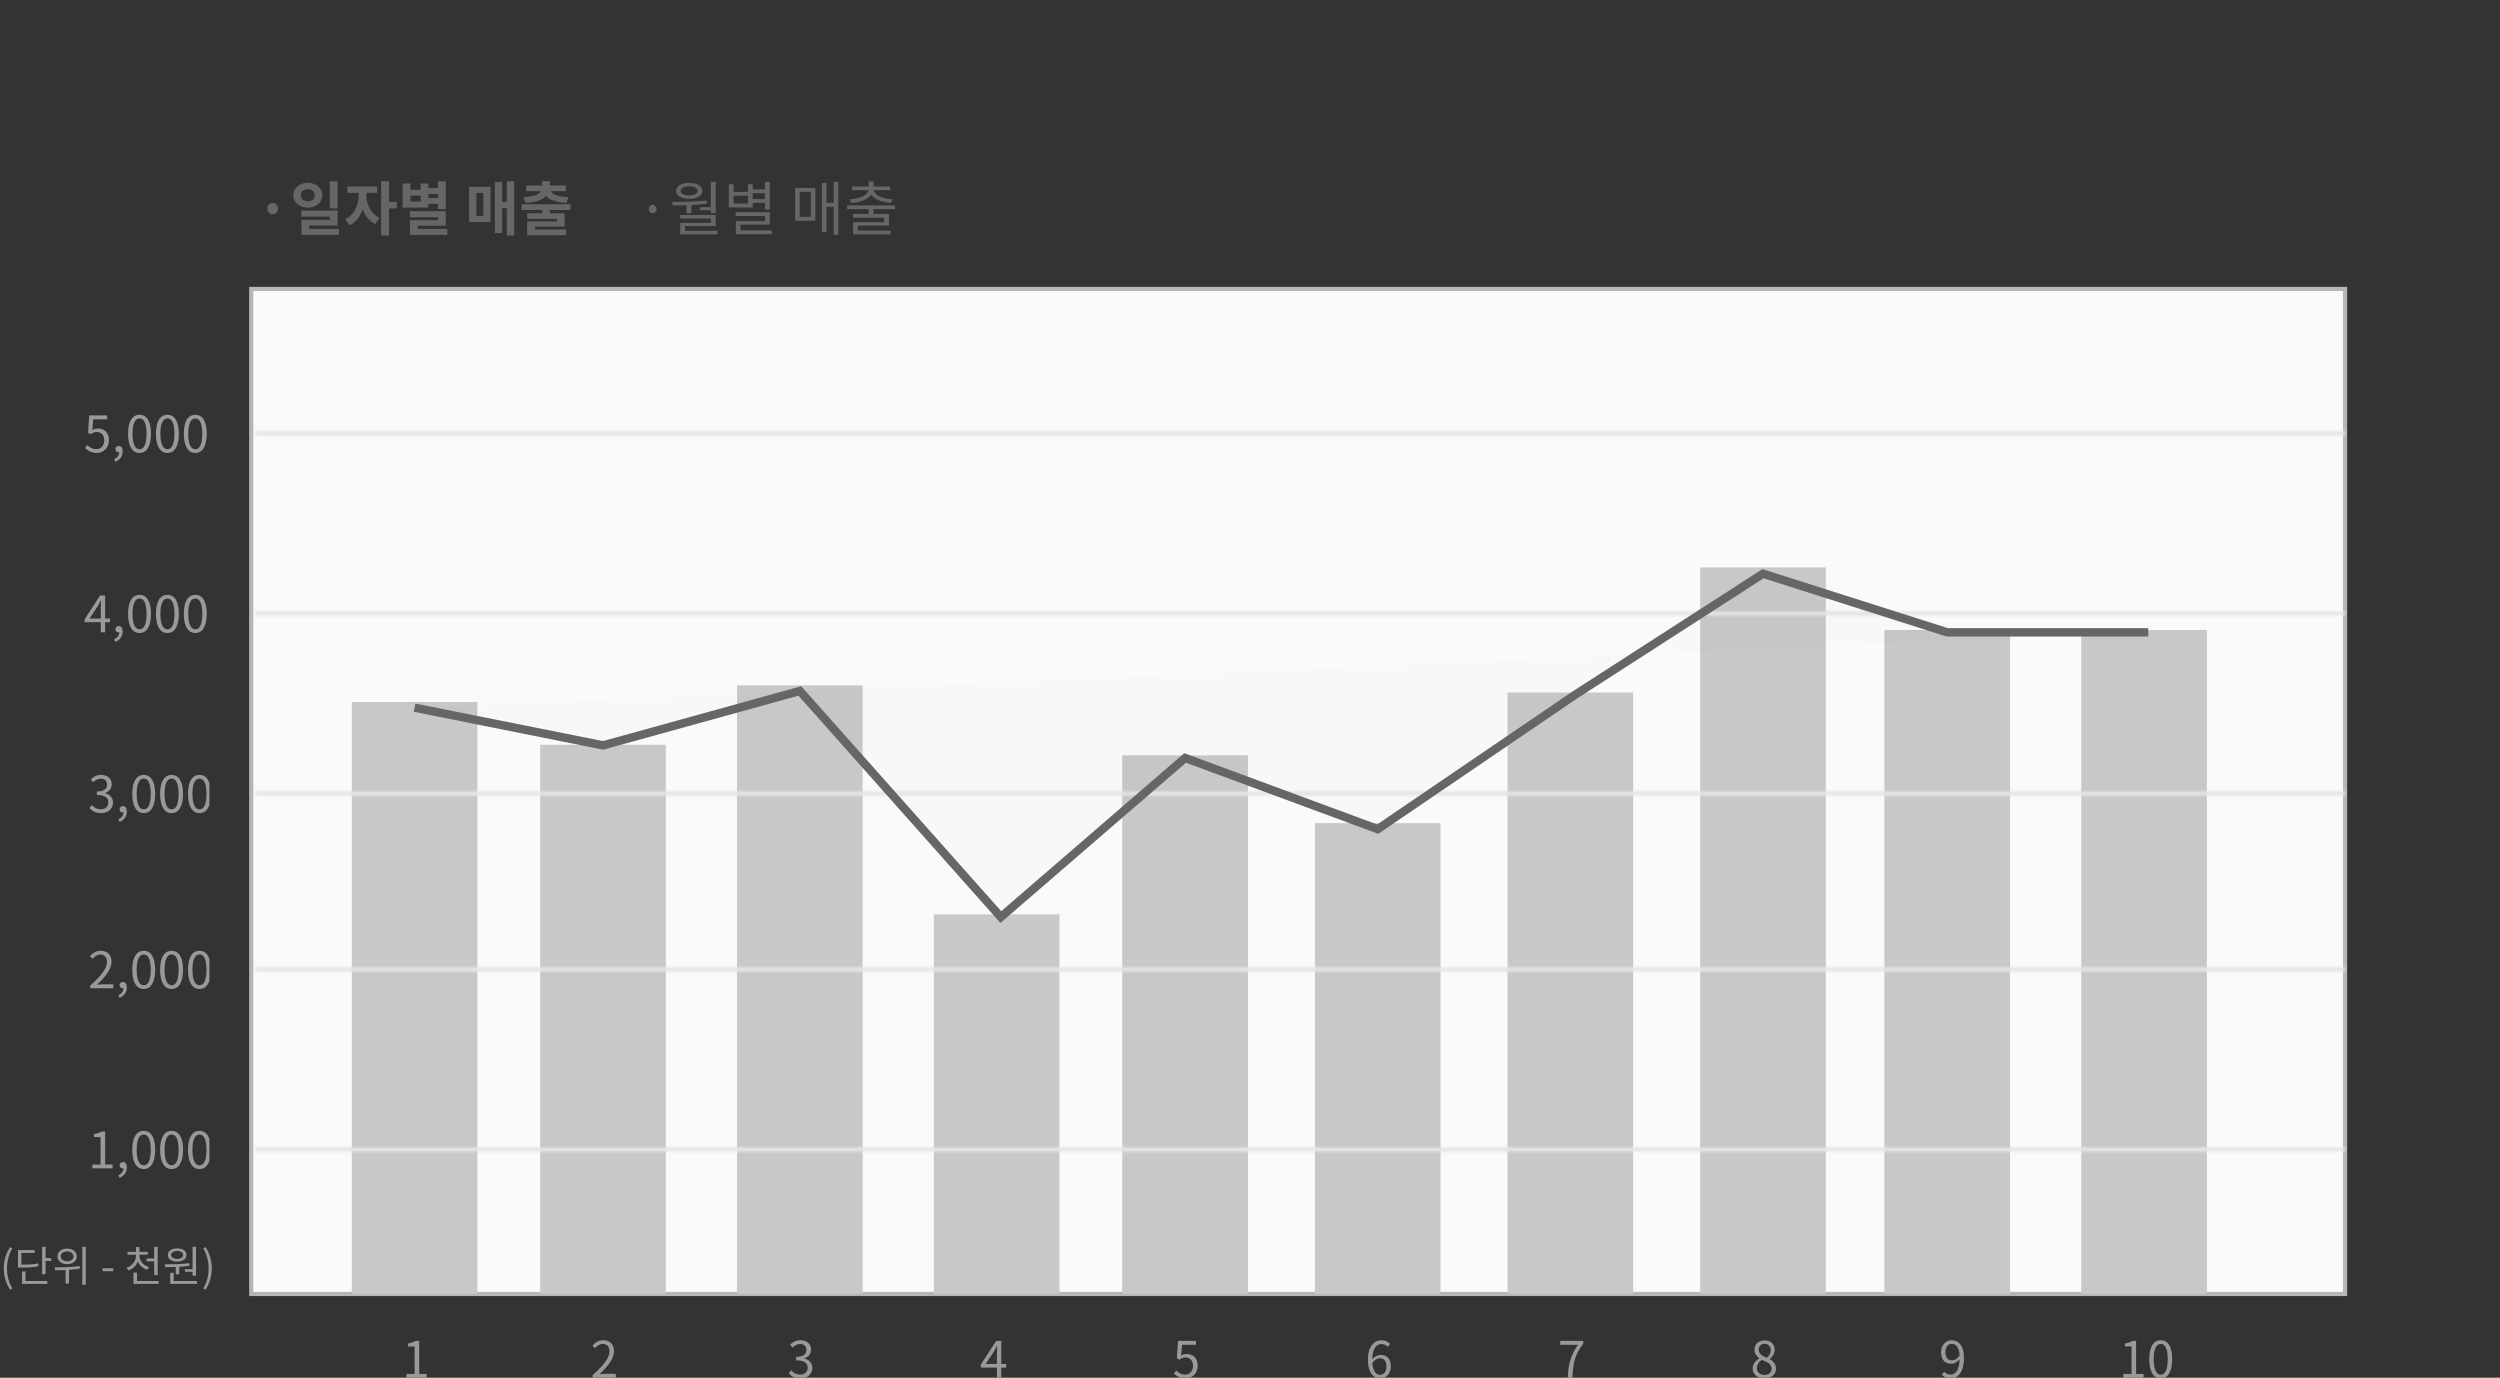 <svg width="597" height="329" viewBox="0 0 597 329" fill="none" xmlns="http://www.w3.org/2000/svg">
<rect x="0" y="0" width="597" height="329" fill="#333333" stroke="none"/>
<g clip-path="url(#clip0_3_43)">
<path d="M97.056 329H101.88V328.088H100.104V320.204H99.264C98.796 320.492 98.232 320.696 97.44 320.828V321.536H99.012V328.088H97.056V329Z" fill="#999999"/>
<path d="M141.528 329H147.048V328.064H144.612C144.168 328.064 143.64 328.1 143.172 328.148C145.248 326.192 146.628 324.404 146.628 322.64C146.628 321.068 145.644 320.048 144.072 320.048C142.956 320.048 142.188 320.564 141.468 321.344L142.104 321.956C142.596 321.38 143.22 320.936 143.94 320.936C145.032 320.936 145.548 321.68 145.548 322.688C145.548 324.188 144.288 325.952 141.528 328.364V329Z" fill="#999999"/>
<path d="M191.156 329.168C192.728 329.168 193.988 328.22 193.988 326.66C193.988 325.448 193.148 324.668 192.116 324.416V324.368C193.052 324.032 193.676 323.324 193.676 322.256C193.676 320.852 192.596 320.048 191.12 320.048C190.112 320.048 189.332 320.492 188.672 321.092L189.26 321.8C189.752 321.296 190.376 320.936 191.084 320.936C191.996 320.936 192.56 321.488 192.56 322.328C192.56 323.288 191.948 324.008 190.136 324.008V324.86C192.164 324.86 192.872 325.556 192.872 326.612C192.872 327.62 192.128 328.256 191.084 328.256C190.076 328.256 189.416 327.776 188.9 327.236L188.348 327.956C188.924 328.592 189.776 329.168 191.156 329.168Z" fill="#999999"/>
<path d="M238.068 329H239.1V320.204H237.888L234.228 325.856V326.576H240.276V325.712H235.38L237.384 322.712C237.624 322.28 237.864 321.836 238.08 321.404H238.14C238.104 321.86 238.068 322.568 238.068 323.012V329Z" fill="#999999"/>
<path d="M283.132 329.168C284.608 329.168 286.012 328.064 286.012 326.144C286.012 324.2 284.824 323.336 283.36 323.336C282.832 323.336 282.436 323.468 282.04 323.684L282.268 321.14H285.592V320.204H281.308L281.032 324.32L281.62 324.692C282.124 324.356 282.496 324.164 283.084 324.164C284.176 324.164 284.896 324.92 284.896 326.18C284.896 327.452 284.068 328.256 283.024 328.256C282.016 328.256 281.368 327.788 280.876 327.272L280.324 327.992C280.924 328.592 281.764 329.168 283.132 329.168Z" fill="#999999"/>
<path d="M329.612 329.168C330.968 329.168 332.132 328.016 332.132 326.312C332.132 324.464 331.172 323.552 329.684 323.552C328.976 323.552 328.16 323.984 327.62 324.692L327.656 325.568C328.244 324.692 328.952 324.356 329.516 324.356C330.572 324.356 331.1 325.112 331.1 326.312C331.1 327.5 330.452 328.304 329.612 328.304C328.376 328.304 327.692 327.068 327.692 324.812C327.692 321.932 328.724 320.96 329.96 320.96C330.488 320.96 331.028 321.212 331.364 321.62L331.976 320.948C331.496 320.432 330.824 320.048 329.912 320.048C328.208 320.048 326.66 321.368 326.66 324.812C326.66 327.716 327.92 329.168 329.612 329.168Z" fill="#999999"/>
<path d="M374.364 329H375.504C375.648 325.568 376.02 323.516 378.084 320.864V320.204H372.588V321.14H376.848C375.12 323.54 374.52 325.676 374.364 329Z" fill="#999999"/>
<path d="M421.348 329.168C422.992 329.168 424.108 328.172 424.108 326.888C424.108 325.688 423.388 325.016 422.62 324.572V324.512C423.148 324.104 423.796 323.324 423.796 322.388C423.796 321.044 422.884 320.084 421.384 320.084C420.004 320.084 418.96 320.972 418.96 322.304C418.96 323.228 419.512 323.9 420.16 324.344V324.392C419.356 324.824 418.54 325.64 418.54 326.828C418.54 328.184 419.728 329.168 421.348 329.168ZM421.948 324.236C420.916 323.828 419.968 323.36 419.968 322.304C419.968 321.464 420.556 320.888 421.36 320.888C422.308 320.888 422.86 321.584 422.86 322.448C422.86 323.108 422.548 323.708 421.948 324.236ZM421.372 328.34C420.316 328.34 419.524 327.656 419.524 326.72C419.524 325.88 420.016 325.184 420.736 324.728C421.972 325.232 423.052 325.676 423.052 326.852C423.052 327.728 422.38 328.34 421.372 328.34Z" fill="#999999"/>
<path d="M465.808 329.168C467.464 329.168 469 327.8 469 324.224C469 321.428 467.74 320.048 466.048 320.048C464.68 320.048 463.528 321.2 463.528 322.904C463.528 324.728 464.476 325.664 465.952 325.664C466.708 325.664 467.488 325.208 468.04 324.512L467.98 323.636C467.404 324.512 466.72 324.86 466.132 324.86C465.088 324.86 464.56 324.08 464.56 322.904C464.56 321.692 465.208 320.9 466.048 320.9C467.284 320.9 467.968 322.064 467.968 324.224C467.968 327.236 466.948 328.256 465.772 328.256C465.208 328.256 464.668 328.004 464.296 327.572L463.684 328.268C464.176 328.784 464.848 329.168 465.808 329.168Z" fill="#999999"/>
<path d="M507.056 329H511.88V328.088H510.104V320.204H509.264C508.796 320.492 508.232 320.696 507.44 320.828V321.536H509.012V328.088H507.056V329ZM515.992 329.168C517.648 329.168 518.716 327.644 518.716 324.572C518.716 321.524 517.648 320.048 515.992 320.048C514.312 320.048 513.244 321.524 513.244 324.572C513.244 327.644 514.312 329.168 515.992 329.168ZM515.992 328.28C514.984 328.28 514.3 327.164 514.3 324.572C514.3 322.016 514.984 320.924 515.992 320.924C516.988 320.924 517.66 322.016 517.66 324.572C517.66 327.164 516.988 328.28 515.992 328.28Z" fill="#999999"/>
</g>
<g clip-path="url(#clip1_3_43)">
<path d="M22.056 279H26.88V278.088H25.104V270.204H24.264C23.796 270.492 23.232 270.696 22.44 270.828V271.536H24.012V278.088H22.056V279ZM28.544 281.28C29.636 280.836 30.296 279.936 30.296 278.772C30.296 277.98 29.948 277.488 29.372 277.488C28.928 277.488 28.556 277.776 28.556 278.256C28.556 278.748 28.928 279.024 29.348 279.024C29.564 279.024 29.756 278.964 29.9 278.784L29.372 277.992L29.492 278.976C29.492 279.708 29.036 280.308 28.292 280.644L28.544 281.28ZM34.332 279.168C35.988 279.168 37.056 277.644 37.056 274.572C37.056 271.524 35.988 270.048 34.332 270.048C32.652 270.048 31.584 271.524 31.584 274.572C31.584 277.644 32.652 279.168 34.332 279.168ZM34.332 278.28C33.324 278.28 32.64 277.164 32.64 274.572C32.64 272.016 33.324 270.924 34.332 270.924C35.328 270.924 36 272.016 36 274.572C36 277.164 35.328 278.28 34.332 278.28ZM40.988 279.168C42.644 279.168 43.712 277.644 43.712 274.572C43.712 271.524 42.644 270.048 40.988 270.048C39.308 270.048 38.24 271.524 38.24 274.572C38.24 277.644 39.308 279.168 40.988 279.168ZM40.988 278.28C39.98 278.28 39.296 277.164 39.296 274.572C39.296 272.016 39.98 270.924 40.988 270.924C41.984 270.924 42.656 272.016 42.656 274.572C42.656 277.164 41.984 278.28 40.988 278.28ZM47.645 279.168C49.301 279.168 50.369 277.644 50.369 274.572C50.369 271.524 49.301 270.048 47.645 270.048C45.965 270.048 44.897 271.524 44.897 274.572C44.897 277.644 45.965 279.168 47.645 279.168ZM47.645 278.28C46.637 278.28 45.953 277.164 45.953 274.572C45.953 272.016 46.637 270.924 47.645 270.924C48.641 270.924 49.313 272.016 49.313 274.572C49.313 277.164 48.641 278.28 47.645 278.28Z" fill="#999999"/>
<path d="M21.528 236H27.048V235.064H24.612C24.168 235.064 23.64 235.1 23.172 235.148C25.248 233.192 26.628 231.404 26.628 229.64C26.628 228.068 25.644 227.048 24.072 227.048C22.956 227.048 22.188 227.564 21.468 228.344L22.104 228.956C22.596 228.38 23.22 227.936 23.94 227.936C25.032 227.936 25.548 228.68 25.548 229.688C25.548 231.188 24.288 232.952 21.528 235.364V236ZM28.544 238.28C29.636 237.836 30.296 236.936 30.296 235.772C30.296 234.98 29.948 234.488 29.372 234.488C28.928 234.488 28.556 234.776 28.556 235.256C28.556 235.748 28.928 236.024 29.348 236.024C29.564 236.024 29.756 235.964 29.9 235.784L29.372 234.992L29.492 235.976C29.492 236.708 29.036 237.308 28.292 237.644L28.544 238.28ZM34.332 236.168C35.988 236.168 37.056 234.644 37.056 231.572C37.056 228.524 35.988 227.048 34.332 227.048C32.652 227.048 31.584 228.524 31.584 231.572C31.584 234.644 32.652 236.168 34.332 236.168ZM34.332 235.28C33.324 235.28 32.64 234.164 32.64 231.572C32.64 229.016 33.324 227.924 34.332 227.924C35.328 227.924 36 229.016 36 231.572C36 234.164 35.328 235.28 34.332 235.28ZM40.988 236.168C42.644 236.168 43.712 234.644 43.712 231.572C43.712 228.524 42.644 227.048 40.988 227.048C39.308 227.048 38.24 228.524 38.24 231.572C38.24 234.644 39.308 236.168 40.988 236.168ZM40.988 235.28C39.98 235.28 39.296 234.164 39.296 231.572C39.296 229.016 39.98 227.924 40.988 227.924C41.984 227.924 42.656 229.016 42.656 231.572C42.656 234.164 41.984 235.28 40.988 235.28ZM47.645 236.168C49.301 236.168 50.369 234.644 50.369 231.572C50.369 228.524 49.301 227.048 47.645 227.048C45.965 227.048 44.897 228.524 44.897 231.572C44.897 234.644 45.965 236.168 47.645 236.168ZM47.645 235.28C46.637 235.28 45.953 234.164 45.953 231.572C45.953 229.016 46.637 227.924 47.645 227.924C48.641 227.924 49.313 229.016 49.313 231.572C49.313 234.164 48.641 235.28 47.645 235.28Z" fill="#999999"/>
<path d="M24.156 194.168C25.728 194.168 26.988 193.22 26.988 191.66C26.988 190.448 26.148 189.668 25.116 189.416V189.368C26.052 189.032 26.676 188.324 26.676 187.256C26.676 185.852 25.596 185.048 24.12 185.048C23.112 185.048 22.332 185.492 21.672 186.092L22.26 186.8C22.752 186.296 23.376 185.936 24.084 185.936C24.996 185.936 25.56 186.488 25.56 187.328C25.56 188.288 24.948 189.008 23.136 189.008V189.86C25.164 189.86 25.872 190.556 25.872 191.612C25.872 192.62 25.128 193.256 24.084 193.256C23.076 193.256 22.416 192.776 21.9 192.236L21.348 192.956C21.924 193.592 22.776 194.168 24.156 194.168ZM28.544 196.28C29.636 195.836 30.296 194.936 30.296 193.772C30.296 192.98 29.948 192.488 29.372 192.488C28.928 192.488 28.556 192.776 28.556 193.256C28.556 193.748 28.928 194.024 29.348 194.024C29.564 194.024 29.756 193.964 29.9 193.784L29.372 192.992L29.492 193.976C29.492 194.708 29.036 195.308 28.292 195.644L28.544 196.28ZM34.332 194.168C35.988 194.168 37.056 192.644 37.056 189.572C37.056 186.524 35.988 185.048 34.332 185.048C32.652 185.048 31.584 186.524 31.584 189.572C31.584 192.644 32.652 194.168 34.332 194.168ZM34.332 193.28C33.324 193.28 32.64 192.164 32.64 189.572C32.64 187.016 33.324 185.924 34.332 185.924C35.328 185.924 36 187.016 36 189.572C36 192.164 35.328 193.28 34.332 193.28ZM40.988 194.168C42.644 194.168 43.712 192.644 43.712 189.572C43.712 186.524 42.644 185.048 40.988 185.048C39.308 185.048 38.24 186.524 38.24 189.572C38.24 192.644 39.308 194.168 40.988 194.168ZM40.988 193.28C39.98 193.28 39.296 192.164 39.296 189.572C39.296 187.016 39.98 185.924 40.988 185.924C41.984 185.924 42.656 187.016 42.656 189.572C42.656 192.164 41.984 193.28 40.988 193.28ZM47.645 194.168C49.301 194.168 50.369 192.644 50.369 189.572C50.369 186.524 49.301 185.048 47.645 185.048C45.965 185.048 44.897 186.524 44.897 189.572C44.897 192.644 45.965 194.168 47.645 194.168ZM47.645 193.28C46.637 193.28 45.953 192.164 45.953 189.572C45.953 187.016 46.637 185.924 47.645 185.924C48.641 185.924 49.313 187.016 49.313 189.572C49.313 192.164 48.641 193.28 47.645 193.28Z" fill="#999999"/>
<path d="M24.068 151H25.1V142.204H23.888L20.228 147.856V148.576H26.276V147.712H21.38L23.384 144.712C23.624 144.28 23.864 143.836 24.08 143.404H24.14C24.104 143.86 24.068 144.568 24.068 145.012V151ZM27.544 153.28C28.636 152.836 29.296 151.936 29.296 150.772C29.296 149.98 28.948 149.488 28.372 149.488C27.928 149.488 27.556 149.776 27.556 150.256C27.556 150.748 27.928 151.024 28.348 151.024C28.564 151.024 28.756 150.964 28.9 150.784L28.372 149.992L28.492 150.976C28.492 151.708 28.036 152.308 27.292 152.644L27.544 153.28ZM33.332 151.168C34.988 151.168 36.056 149.644 36.056 146.572C36.056 143.524 34.988 142.048 33.332 142.048C31.652 142.048 30.584 143.524 30.584 146.572C30.584 149.644 31.652 151.168 33.332 151.168ZM33.332 150.28C32.324 150.28 31.64 149.164 31.64 146.572C31.64 144.016 32.324 142.924 33.332 142.924C34.328 142.924 35 144.016 35 146.572C35 149.164 34.328 150.28 33.332 150.28ZM39.988 151.168C41.644 151.168 42.712 149.644 42.712 146.572C42.712 143.524 41.644 142.048 39.988 142.048C38.308 142.048 37.24 143.524 37.24 146.572C37.24 149.644 38.308 151.168 39.988 151.168ZM39.988 150.28C38.98 150.28 38.296 149.164 38.296 146.572C38.296 144.016 38.98 142.924 39.988 142.924C40.984 142.924 41.656 144.016 41.656 146.572C41.656 149.164 40.984 150.28 39.988 150.28ZM46.645 151.168C48.301 151.168 49.369 149.644 49.369 146.572C49.369 143.524 48.301 142.048 46.645 142.048C44.965 142.048 43.897 143.524 43.897 146.572C43.897 149.644 44.965 151.168 46.645 151.168ZM46.645 150.28C45.637 150.28 44.953 149.164 44.953 146.572C44.953 144.016 45.637 142.924 46.645 142.924C47.641 142.924 48.313 144.016 48.313 146.572C48.313 149.164 47.641 150.28 46.645 150.28Z" fill="#999999"/>
<path d="M23.132 108.168C24.608 108.168 26.012 107.064 26.012 105.144C26.012 103.2 24.824 102.336 23.36 102.336C22.832 102.336 22.436 102.468 22.04 102.684L22.268 100.14H25.592V99.204H21.308L21.032 103.32L21.62 103.692C22.124 103.356 22.496 103.164 23.084 103.164C24.176 103.164 24.896 103.92 24.896 105.18C24.896 106.452 24.068 107.256 23.024 107.256C22.016 107.256 21.368 106.788 20.876 106.272L20.324 106.992C20.924 107.592 21.764 108.168 23.132 108.168ZM27.544 110.28C28.636 109.836 29.296 108.936 29.296 107.772C29.296 106.98 28.948 106.488 28.372 106.488C27.928 106.488 27.556 106.776 27.556 107.256C27.556 107.748 27.928 108.024 28.348 108.024C28.564 108.024 28.756 107.964 28.9 107.784L28.372 106.992L28.492 107.976C28.492 108.708 28.036 109.308 27.292 109.644L27.544 110.28ZM33.332 108.168C34.988 108.168 36.056 106.644 36.056 103.572C36.056 100.524 34.988 99.048 33.332 99.048C31.652 99.048 30.584 100.524 30.584 103.572C30.584 106.644 31.652 108.168 33.332 108.168ZM33.332 107.28C32.324 107.28 31.64 106.164 31.64 103.572C31.64 101.016 32.324 99.924 33.332 99.924C34.328 99.924 35 101.016 35 103.572C35 106.164 34.328 107.28 33.332 107.28ZM39.988 108.168C41.644 108.168 42.712 106.644 42.712 103.572C42.712 100.524 41.644 99.048 39.988 99.048C38.308 99.048 37.24 100.524 37.24 103.572C37.24 106.644 38.308 108.168 39.988 108.168ZM39.988 107.28C38.98 107.28 38.296 106.164 38.296 103.572C38.296 101.016 38.98 99.924 39.988 99.924C40.984 99.924 41.656 101.016 41.656 103.572C41.656 106.164 40.984 107.28 39.988 107.28ZM46.645 108.168C48.301 108.168 49.369 106.644 49.369 103.572C49.369 100.524 48.301 99.048 46.645 99.048C44.965 99.048 43.897 100.524 43.897 103.572C43.897 106.644 44.965 108.168 46.645 108.168ZM46.645 107.28C45.637 107.28 44.953 106.164 44.953 103.572C44.953 101.016 45.637 99.924 46.645 99.924C47.641 99.924 48.313 101.016 48.313 103.572C48.313 106.164 47.641 107.28 46.645 107.28Z" fill="#999999"/>
</g>
<path fill-rule="evenodd" clip-rule="evenodd" d="M60 69H560V309H60V69Z" fill="#FBF9F9" stroke="#B6B6B6"/>
<path fill-rule="evenodd" clip-rule="evenodd" d="M84 167.625H114V309H84V167.625Z" fill="#C8C8C8"/>
<path fill-rule="evenodd" clip-rule="evenodd" d="M129 177.844H159V309H129V177.844Z" fill="#C8C8C8"/>
<path fill-rule="evenodd" clip-rule="evenodd" d="M176 163.656H206V309H176V163.656Z" fill="#C8C8C8"/>
<path fill-rule="evenodd" clip-rule="evenodd" d="M223 218.344H253V309H223V218.344Z" fill="#C8C8C8"/>
<path fill-rule="evenodd" clip-rule="evenodd" d="M268 180.375H298V309H268V180.375Z" fill="#C8C8C8"/>
<path fill-rule="evenodd" clip-rule="evenodd" d="M314 196.563H344V309H314V196.563Z" fill="#C8C8C8"/>
<path fill-rule="evenodd" clip-rule="evenodd" d="M360 165.375H390V309H360V165.375Z" fill="#C8C8C8"/>
<path fill-rule="evenodd" clip-rule="evenodd" d="M406 135.5H436V309H406V135.5Z" fill="#C8C8C8"/>
<path fill-rule="evenodd" clip-rule="evenodd" d="M450 150.438H480V309H450V150.438Z" fill="#C8C8C8"/>
<path fill-rule="evenodd" clip-rule="evenodd" d="M497 150.438H527V309H497V150.438Z" fill="#C8C8C8"/>
<mask id="path-27-inside-1_3_43" fill="white">
<path fill-rule="evenodd" clip-rule="evenodd" d="M61 103H560V104H61V103Z"/>
</mask>
<path fill-rule="evenodd" clip-rule="evenodd" d="M61 103H560V104H61V103Z" fill="black" fill-opacity="0.01"/>
<path d="M61 103V102H60V103H61ZM560 103H561V102H560V103ZM560 104V105H561V104H560ZM61 104H60V105H61V104ZM61 104H560V102H61V104ZM559 103V104H561V103H559ZM560 103H61V105H560V103ZM62 104V103H60V104H62Z" fill="#E6E6E6" mask="url(#path-27-inside-1_3_43)"/>
<mask id="path-29-inside-2_3_43" fill="white">
<path fill-rule="evenodd" clip-rule="evenodd" d="M61 146H560V147H61V146Z"/>
</mask>
<path fill-rule="evenodd" clip-rule="evenodd" d="M61 146H560V147H61V146Z" fill="black" fill-opacity="0.01"/>
<path d="M61 146V145H60V146H61ZM560 146H561V145H560V146ZM560 147V148H561V147H560ZM61 147H60V148H61V147ZM61 147H560V145H61V147ZM559 146V147H561V146H559ZM560 146H61V148H560V146ZM62 147V146H60V147H62Z" fill="#E6E6E6" mask="url(#path-29-inside-2_3_43)"/>
<mask id="path-31-inside-3_3_43" fill="white">
<path fill-rule="evenodd" clip-rule="evenodd" d="M61 189H560V190H61V189Z"/>
</mask>
<path fill-rule="evenodd" clip-rule="evenodd" d="M61 189H560V190H61V189Z" fill="black" fill-opacity="0.01"/>
<path d="M61 189V188H60V189H61ZM560 189H561V188H560V189ZM560 190V191H561V190H560ZM61 190H60V191H61V190ZM61 190H560V188H61V190ZM559 189V190H561V189H559ZM560 189H61V191H560V189ZM62 190V189H60V190H62Z" fill="#E6E6E6" mask="url(#path-31-inside-3_3_43)"/>
<mask id="path-33-inside-4_3_43" fill="white">
<path fill-rule="evenodd" clip-rule="evenodd" d="M61 231H560V232H61V231Z"/>
</mask>
<path fill-rule="evenodd" clip-rule="evenodd" d="M61 231H560V232H61V231Z" fill="black" fill-opacity="0.01"/>
<path d="M61 231V230H60V231H61ZM560 231H561V230H560V231ZM560 232V233H561V232H560ZM61 232H60V233H61V232ZM61 232H560V230H61V232ZM559 231V232H561V231H559ZM560 231H61V233H560V231ZM62 232V231H60V232H62Z" fill="#E6E6E6" mask="url(#path-33-inside-4_3_43)"/>
<mask id="path-35-inside-5_3_43" fill="white">
<path fill-rule="evenodd" clip-rule="evenodd" d="M61 274H560V275H61V274Z"/>
</mask>
<path fill-rule="evenodd" clip-rule="evenodd" d="M61 274H560V275H61V274Z" fill="black" fill-opacity="0.01"/>
<path d="M61 274V273H60V274H61ZM560 274H561V273H560V274ZM560 275V276H561V275H560ZM61 275H60V276H61V275ZM61 275H560V273H61V275ZM559 274V275H561V274H559ZM560 274H61V276H560V274ZM62 275V274H60V275H62Z" fill="#E6E6E6" mask="url(#path-35-inside-5_3_43)"/>
<path fill-rule="evenodd" clip-rule="evenodd" d="M99 169L144 178L191 165L239 219L283 181L329 198L376 166L421 137L465 151H513" fill="black" fill-opacity="0.01"/>
<path d="M99 169L144 178L191 165L239 219L283 181L329 198L376 166L421 137L465 151H513" stroke="#666666" stroke-width="2"/>
<path d="M2.39 307.97L2.95 307.71C2.09 306.29 1.67 304.6 1.67 302.9C1.67 301.2 2.09 299.51 2.95 298.09L2.39 297.82C1.46 299.32 0.91 300.94 0.91 302.9C0.91 304.87 1.46 306.47 2.39 307.97ZM10.059 297.73V304.28H10.889V297.73H10.059ZM10.639 300.42V301.11H12.229V300.42H10.639ZM4.289 302V302.69H4.989C6.889 302.69 7.959 302.63 9.199 302.37L9.109 301.7C7.899 301.95 6.849 302 4.989 302H4.289ZM4.289 298.51V302.37H5.109V299.2H8.279V298.51H4.289ZM5.259 305.9V306.58H11.299V305.9H5.259ZM5.259 303.63V306.21H6.089V303.63H5.259ZM16.028 298.16C14.688 298.16 13.728 298.91 13.728 300.02C13.728 301.12 14.688 301.89 16.028 301.89C17.378 301.89 18.338 301.12 18.338 300.02C18.338 298.91 17.378 298.16 16.028 298.16ZM16.028 298.85C16.908 298.85 17.538 299.33 17.538 300.02C17.538 300.72 16.908 301.19 16.028 301.19C15.148 301.19 14.518 300.72 14.518 300.02C14.518 299.33 15.148 298.85 16.028 298.85ZM15.658 302.89V306.5H16.488V302.89H15.658ZM19.658 297.74V306.79H20.478V297.74H19.658ZM13.168 303.34C14.818 303.34 17.038 303.31 19.078 302.94L19.018 302.32C17.028 302.62 14.738 302.64 13.058 302.64L13.168 303.34ZM24.474 303.56H27.034V302.86H24.474V303.56ZM32.467 299.44V299.89C32.467 301.16 31.577 302.28 30.237 302.74L30.647 303.39C32.157 302.86 33.147 301.52 33.147 299.89V299.44H32.467ZM32.607 299.44V299.89C32.607 301.45 33.637 302.73 35.147 303.23L35.557 302.57C34.217 302.15 33.297 301.09 33.297 299.89V299.44H32.607ZM30.467 298.95V299.62H35.287V298.95H30.467ZM32.467 297.8V299.2H33.297V297.8H32.467ZM34.987 300.52V301.21H37.267V300.52H34.987ZM36.817 297.75V304.49H37.647V297.75H36.817ZM31.877 305.9V306.58H37.897V305.9H31.877ZM31.877 303.89V306.27H32.707V303.89H31.877ZM41.976 302.29V304.3H42.806V302.29H41.976ZM45.986 297.74V304.62H46.816V297.74H45.986ZM40.646 305.9V306.58H47.036V305.9H40.646ZM40.646 303.95V306.09H41.476V303.95H40.646ZM39.476 302.6C41.116 302.6 43.306 302.57 45.256 302.26L45.196 301.65C43.276 301.9 41.036 301.92 39.366 301.92L39.476 302.6ZM44.146 303.08V303.69H46.196V303.08H44.146ZM42.306 298.11C40.976 298.11 40.076 298.73 40.076 299.68C40.076 300.64 40.976 301.26 42.306 301.26C43.626 301.26 44.526 300.64 44.526 299.68C44.526 298.73 43.626 298.11 42.306 298.11ZM42.306 298.73C43.146 298.73 43.736 299.1 43.736 299.68C43.736 300.26 43.146 300.63 42.306 300.63C41.456 300.63 40.866 300.26 40.866 299.68C40.866 299.1 41.456 298.73 42.306 298.73ZM49.105 307.97C50.025 306.47 50.575 304.87 50.575 302.9C50.575 300.94 50.025 299.32 49.105 297.82L48.535 298.09C49.395 299.51 49.815 301.2 49.815 302.9C49.815 304.6 49.395 306.29 48.535 307.71L49.105 307.97Z" fill="#999999"/>
<path d="M155.864 50.898C156.354 50.898 156.788 50.492 156.788 49.932C156.788 49.33 156.354 48.938 155.864 48.938C155.346 48.938 154.94 49.33 154.94 49.932C154.94 50.492 155.346 50.898 155.864 50.898ZM163.936 48.672V50.926H165.098V48.672H163.936ZM169.746 43.436V50.884H170.908V43.436H169.746ZM160.646 49.064C163.012 49.064 166.036 49.036 168.808 48.63L168.738 47.874C166.036 48.182 162.942 48.196 160.506 48.196L160.646 49.064ZM162.424 51.346V52.186H169.76V53.208H162.452V55.406H163.586V53.978H170.908V51.346H162.424ZM162.452 55.112V55.952H171.328V55.112H162.452ZM167.226 49.456V50.212H170.11V49.456H167.226ZM164.594 43.674C162.704 43.674 161.472 44.402 161.472 45.578C161.472 46.754 162.704 47.482 164.594 47.482C166.47 47.482 167.702 46.754 167.702 45.578C167.702 44.402 166.47 43.674 164.594 43.674ZM164.594 44.486C165.812 44.486 166.61 44.906 166.61 45.578C166.61 46.25 165.812 46.67 164.594 46.67C163.348 46.67 162.55 46.25 162.55 45.578C162.55 44.906 163.348 44.486 164.594 44.486ZM179.391 45.228V46.138H182.961V45.228H179.391ZM179.391 47.538V48.448H182.961V47.538H179.391ZM182.667 43.436V50.03H183.829V43.436H182.667ZM175.681 50.66V51.584H182.681V52.788H175.709V55.602H176.843V53.656H183.829V50.66H175.681ZM175.709 55V55.924H184.291V55H175.709ZM174.043 44.01V49.54H179.755V44.01H178.621V45.83H175.191V44.01H174.043ZM175.191 46.74H178.621V48.602H175.191V46.74ZM199.068 43.436V56.092H200.188V43.436H199.068ZM197.066 48.448V49.4H199.488V48.448H197.066ZM196.268 43.702V55.462H197.374V43.702H196.268ZM189.884 44.892V52.704H194.714V44.892H189.884ZM193.622 45.816V51.78H190.976V45.816H193.622ZM207.439 49.736V51.654H208.601V49.736H207.439ZM202.315 49.05V49.946H213.739V49.05H202.315ZM207.453 43.352V44.892H208.601V43.352H207.453ZM207.397 45.004V45.2C207.397 46.558 205.409 47.44 202.917 47.594L203.253 48.49C206.053 48.252 208.419 47.188 208.419 45.2V45.004H207.397ZM207.635 45.004V45.2C207.635 47.188 209.987 48.252 212.787 48.49L213.123 47.594C210.645 47.44 208.657 46.558 208.657 45.2V45.004H207.635ZM203.477 44.542V45.424H212.577V44.542H203.477ZM203.687 51.094V51.976H211.135V53.054H203.715V55.406H204.863V53.88H212.283V51.094H203.687ZM203.715 55.07V55.952H212.661V55.07H203.715Z" fill="#666666"/>
<path d="M65.116 51.15C65.83 51.15 66.404 50.562 66.404 49.806C66.404 49.036 65.83 48.462 65.116 48.462C64.374 48.462 63.842 49.036 63.842 49.806C63.842 50.562 64.374 51.15 65.116 51.15ZM73.499 43.66C71.525 43.66 70.041 44.892 70.041 46.628C70.041 48.35 71.525 49.582 73.499 49.582C75.473 49.582 76.957 48.35 76.957 46.628C76.957 44.892 75.473 43.66 73.499 43.66ZM73.499 45.172C74.451 45.172 75.151 45.704 75.151 46.628C75.151 47.552 74.451 48.084 73.499 48.084C72.547 48.084 71.833 47.552 71.833 46.628C71.833 45.704 72.547 45.172 73.499 45.172ZM78.749 43.282V49.764H80.625V43.282H78.749ZM71.973 50.296V51.738H78.777V52.508H72.001V55.42H73.821V53.852H80.625V50.296H71.973ZM72.001 54.664V56.106H80.947V54.664H72.001ZM85.636 45.326V46.782C85.636 48.91 84.586 51.332 82.444 52.34L83.494 53.81C85.874 52.69 87.106 49.708 87.106 46.782V45.326H85.636ZM86.028 45.326V46.782C86.028 49.54 87.232 52.382 89.612 53.488L90.634 52.018C88.506 51.038 87.498 48.742 87.498 46.782V45.326H86.028ZM82.948 44.528V46.054H90.06V44.528H82.948ZM91.012 43.282V56.246H92.888V43.282H91.012ZM92.468 48.224V49.764H94.764V48.224H92.468ZM101.861 44.906V46.306H104.997V44.906H101.861ZM101.861 47.272V48.672H104.997V47.272H101.861ZM104.591 43.282V49.932H106.453V43.282H104.591ZM97.885 50.436V51.864H104.605V52.564H97.899V55.546H99.747V53.908H106.453V50.436H97.885ZM97.899 54.664V56.106H106.817V54.664H97.899ZM96.149 43.814V49.582H102.281V43.814H100.461V45.326H97.997V43.814H96.149ZM97.997 46.726H100.461V48.126H97.997V46.726ZM121.02 43.282V56.246H122.798V43.282H121.02ZM119.466 48.224V49.722H121.608V48.224H119.466ZM118.178 43.478V55.658H119.928V43.478H118.178ZM112.018 44.612V53.012H117.142V44.612H112.018ZM115.406 46.068V51.556H113.754V46.068H115.406ZM129.461 49.876V51.752H131.323V49.876H129.461ZM124.561 48.784V50.142H136.237V48.784H124.561ZM129.461 43.268V44.836H131.309V43.268H129.461ZM129.349 44.92V45.172C129.349 46.068 128.159 46.95 124.995 47.076L125.513 48.462C129.097 48.266 130.987 47.034 130.987 45.172V44.92H129.349ZM129.783 44.92V45.172C129.783 47.034 131.673 48.266 135.243 48.462L135.761 47.076C132.611 46.95 131.421 46.068 131.421 45.172V44.92H129.783ZM125.653 44.29V45.648H135.131V44.29H125.653ZM125.877 50.926V52.27H133.003V52.886H125.891V55.364H127.725V54.132H134.837V50.926H125.877ZM125.891 54.804V56.162H135.173V54.804H125.891Z" fill="#666666"/>
<defs>
<clipPath id="clip0_3_43">
<rect width="423" height="9" fill="white" transform="translate(96 320)"/>
</clipPath>
<clipPath id="clip1_3_43">
<rect width="30" height="183" fill="white" transform="translate(20 99)"/>
</clipPath>
</defs>
</svg>
